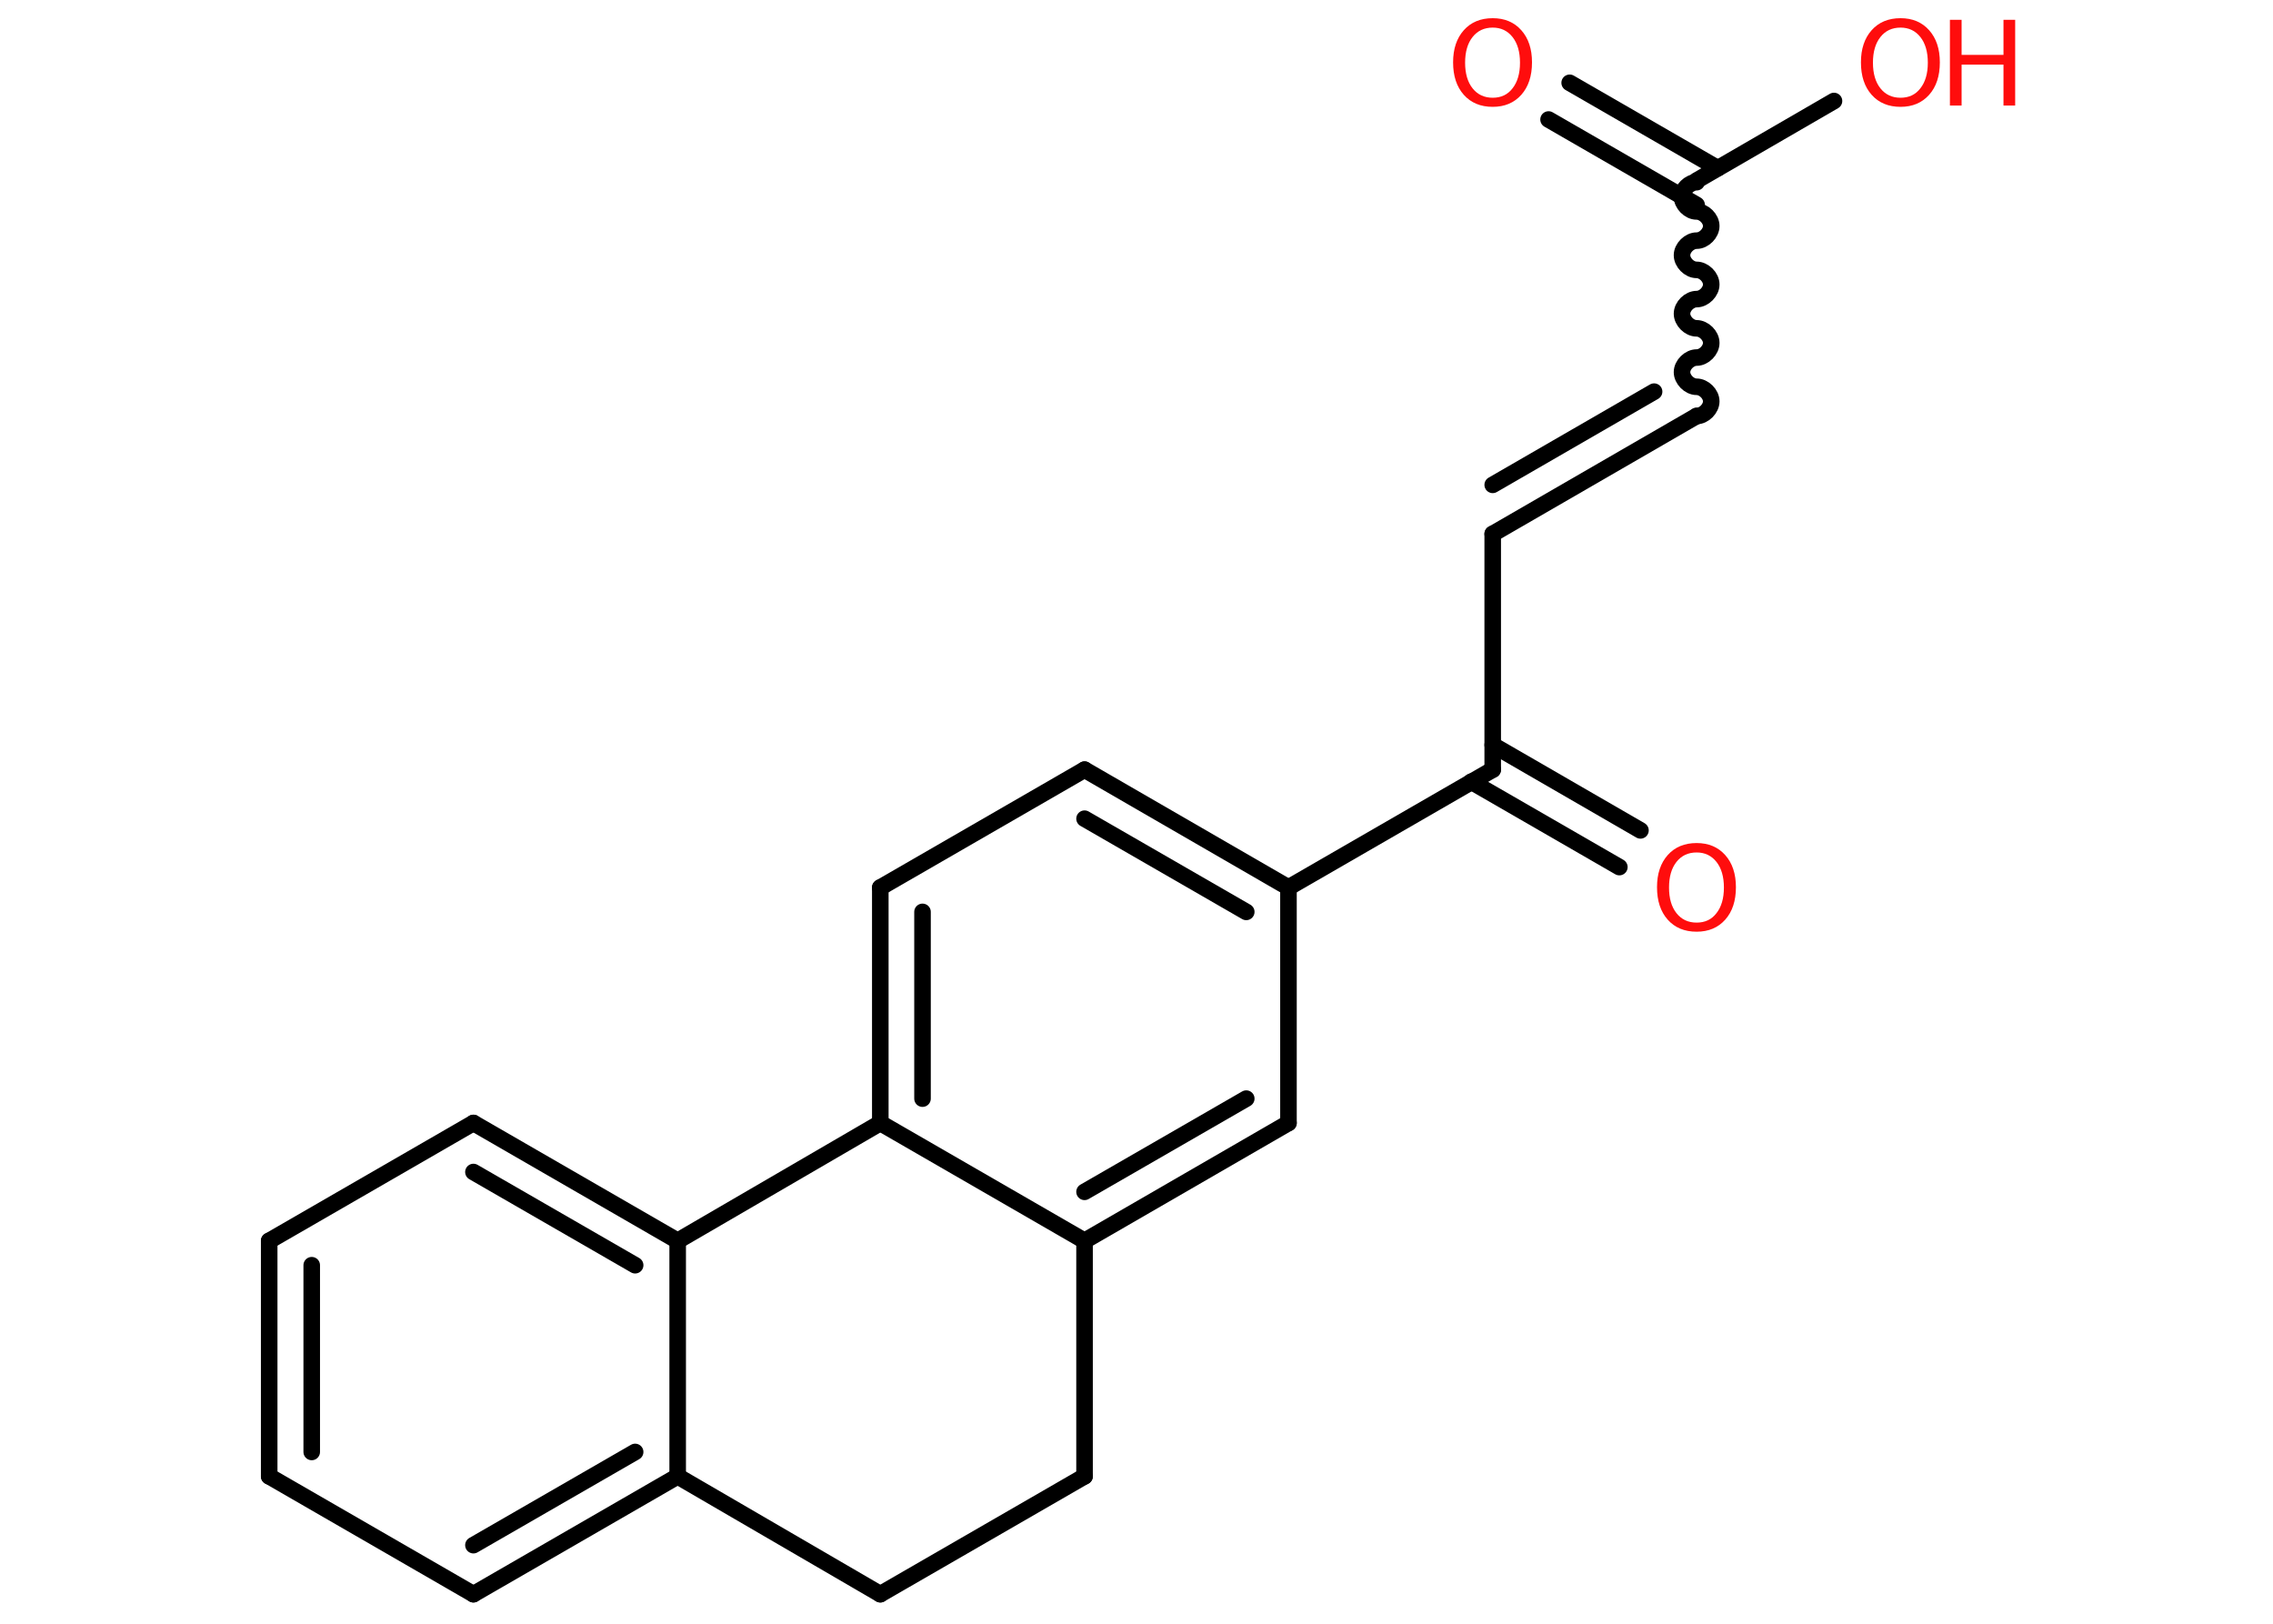 <?xml version='1.0' encoding='UTF-8'?>
<!DOCTYPE svg PUBLIC "-//W3C//DTD SVG 1.1//EN" "http://www.w3.org/Graphics/SVG/1.1/DTD/svg11.dtd">
<svg version='1.2' xmlns='http://www.w3.org/2000/svg' xmlns:xlink='http://www.w3.org/1999/xlink' width='70.0mm' height='50.0mm' viewBox='0 0 70.0 50.0'>
  <desc>Generated by the Chemistry Development Kit (http://github.com/cdk)</desc>
  <g stroke-linecap='round' stroke-linejoin='round' stroke='#000000' stroke-width='.51' fill='#FF0D0D'>
    <rect x='.0' y='.0' width='70.0' height='50.0' fill='#FFFFFF' stroke='none'/>
    <g id='mol1' class='mol'>
      <g id='mol1bnd1' class='bond'>
        <line x1='48.34' y1='2.55' x2='52.9' y2='5.18'/>
        <line x1='47.69' y1='3.68' x2='52.25' y2='6.31'/>
      </g>
      <line id='mol1bnd2' class='bond' x1='52.25' y1='5.56' x2='56.48' y2='3.11'/>
      <path id='mol1bnd3' class='bond' d='M52.25 12.81c.23 -.0 .45 -.23 .45 -.45c-.0 -.23 -.23 -.45 -.45 -.45c-.23 .0 -.45 -.23 -.45 -.45c-.0 -.23 .23 -.45 .45 -.45c.23 -.0 .45 -.23 .45 -.45c-.0 -.23 -.23 -.45 -.45 -.45c-.23 .0 -.45 -.23 -.45 -.45c-.0 -.23 .23 -.45 .45 -.45c.23 -.0 .45 -.23 .45 -.45c-.0 -.23 -.23 -.45 -.45 -.45c-.23 .0 -.45 -.23 -.45 -.45c-.0 -.23 .23 -.45 .45 -.45c.23 -.0 .45 -.23 .45 -.45c-.0 -.23 -.23 -.45 -.45 -.45c-.23 .0 -.45 -.23 -.45 -.45c-.0 -.23 .23 -.45 .45 -.45' fill='none' stroke='#000000' stroke-width='.51'/>
      <g id='mol1bnd4' class='bond'>
        <line x1='52.25' y1='12.81' x2='45.97' y2='16.44'/>
        <line x1='50.94' y1='12.06' x2='45.97' y2='14.93'/>
      </g>
      <line id='mol1bnd5' class='bond' x1='45.97' y1='16.44' x2='45.97' y2='23.7'/>
      <g id='mol1bnd6' class='bond'>
        <line x1='45.97' y1='22.94' x2='50.52' y2='25.57'/>
        <line x1='45.31' y1='24.07' x2='49.87' y2='26.7'/>
      </g>
      <line id='mol1bnd7' class='bond' x1='45.97' y1='23.7' x2='39.68' y2='27.33'/>
      <g id='mol1bnd8' class='bond'>
        <line x1='39.68' y1='27.33' x2='33.4' y2='23.7'/>
        <line x1='38.38' y1='28.08' x2='33.4' y2='25.21'/>
      </g>
      <line id='mol1bnd9' class='bond' x1='33.4' y1='23.7' x2='27.11' y2='27.33'/>
      <g id='mol1bnd10' class='bond'>
        <line x1='27.11' y1='27.33' x2='27.11' y2='34.58'/>
        <line x1='28.41' y1='28.08' x2='28.41' y2='33.83'/>
      </g>
      <line id='mol1bnd11' class='bond' x1='27.11' y1='34.58' x2='33.4' y2='38.21'/>
      <g id='mol1bnd12' class='bond'>
        <line x1='33.4' y1='38.21' x2='39.68' y2='34.58'/>
        <line x1='33.4' y1='36.7' x2='38.38' y2='33.83'/>
      </g>
      <line id='mol1bnd13' class='bond' x1='39.68' y1='27.33' x2='39.68' y2='34.58'/>
      <line id='mol1bnd14' class='bond' x1='33.4' y1='38.21' x2='33.4' y2='45.46'/>
      <line id='mol1bnd15' class='bond' x1='33.4' y1='45.46' x2='27.11' y2='49.09'/>
      <line id='mol1bnd16' class='bond' x1='27.11' y1='49.09' x2='20.87' y2='45.46'/>
      <g id='mol1bnd17' class='bond'>
        <line x1='14.58' y1='49.09' x2='20.87' y2='45.46'/>
        <line x1='14.58' y1='47.58' x2='19.56' y2='44.71'/>
      </g>
      <line id='mol1bnd18' class='bond' x1='14.58' y1='49.09' x2='8.29' y2='45.46'/>
      <g id='mol1bnd19' class='bond'>
        <line x1='8.29' y1='38.21' x2='8.29' y2='45.46'/>
        <line x1='9.6' y1='38.96' x2='9.6' y2='44.71'/>
      </g>
      <line id='mol1bnd20' class='bond' x1='8.29' y1='38.21' x2='14.58' y2='34.58'/>
      <g id='mol1bnd21' class='bond'>
        <line x1='20.87' y1='38.21' x2='14.58' y2='34.58'/>
        <line x1='19.56' y1='38.96' x2='14.58' y2='36.09'/>
      </g>
      <line id='mol1bnd22' class='bond' x1='20.87' y1='45.46' x2='20.87' y2='38.21'/>
      <line id='mol1bnd23' class='bond' x1='27.11' y1='34.58' x2='20.87' y2='38.21'/>
      <path id='mol1atm1' class='atom' d='M45.97 .85q-.39 .0 -.62 .29q-.23 .29 -.23 .79q.0 .5 .23 .79q.23 .29 .62 .29q.39 .0 .61 -.29q.23 -.29 .23 -.79q.0 -.5 -.23 -.79q-.23 -.29 -.61 -.29zM45.97 .56q.55 .0 .88 .37q.33 .37 .33 .99q.0 .63 -.33 1.0q-.33 .37 -.88 .37q-.56 .0 -.89 -.37q-.33 -.37 -.33 -1.0q.0 -.62 .33 -.99q.33 -.37 .89 -.37z' stroke='none'/>
      <g id='mol1atm3' class='atom'>
        <path d='M58.53 .85q-.39 .0 -.62 .29q-.23 .29 -.23 .79q.0 .5 .23 .79q.23 .29 .62 .29q.39 .0 .61 -.29q.23 -.29 .23 -.79q.0 -.5 -.23 -.79q-.23 -.29 -.61 -.29zM58.53 .56q.55 .0 .88 .37q.33 .37 .33 .99q.0 .63 -.33 1.0q-.33 .37 -.88 .37q-.56 .0 -.89 -.37q-.33 -.37 -.33 -1.0q.0 -.62 .33 -.99q.33 -.37 .89 -.37z' stroke='none'/>
        <path d='M60.05 .61h.36v1.08h1.29v-1.08h.36v2.64h-.36v-1.26h-1.29v1.26h-.36v-2.64z' stroke='none'/>
      </g>
      <path id='mol1atm7' class='atom' d='M52.25 26.25q-.39 .0 -.62 .29q-.23 .29 -.23 .79q.0 .5 .23 .79q.23 .29 .62 .29q.39 .0 .61 -.29q.23 -.29 .23 -.79q.0 -.5 -.23 -.79q-.23 -.29 -.61 -.29zM52.25 25.96q.55 .0 .88 .37q.33 .37 .33 .99q.0 .63 -.33 1.0q-.33 .37 -.88 .37q-.56 .0 -.89 -.37q-.33 -.37 -.33 -1.0q.0 -.62 .33 -.99q.33 -.37 .89 -.37z' stroke='none'/>
    </g>
  </g>
</svg>
